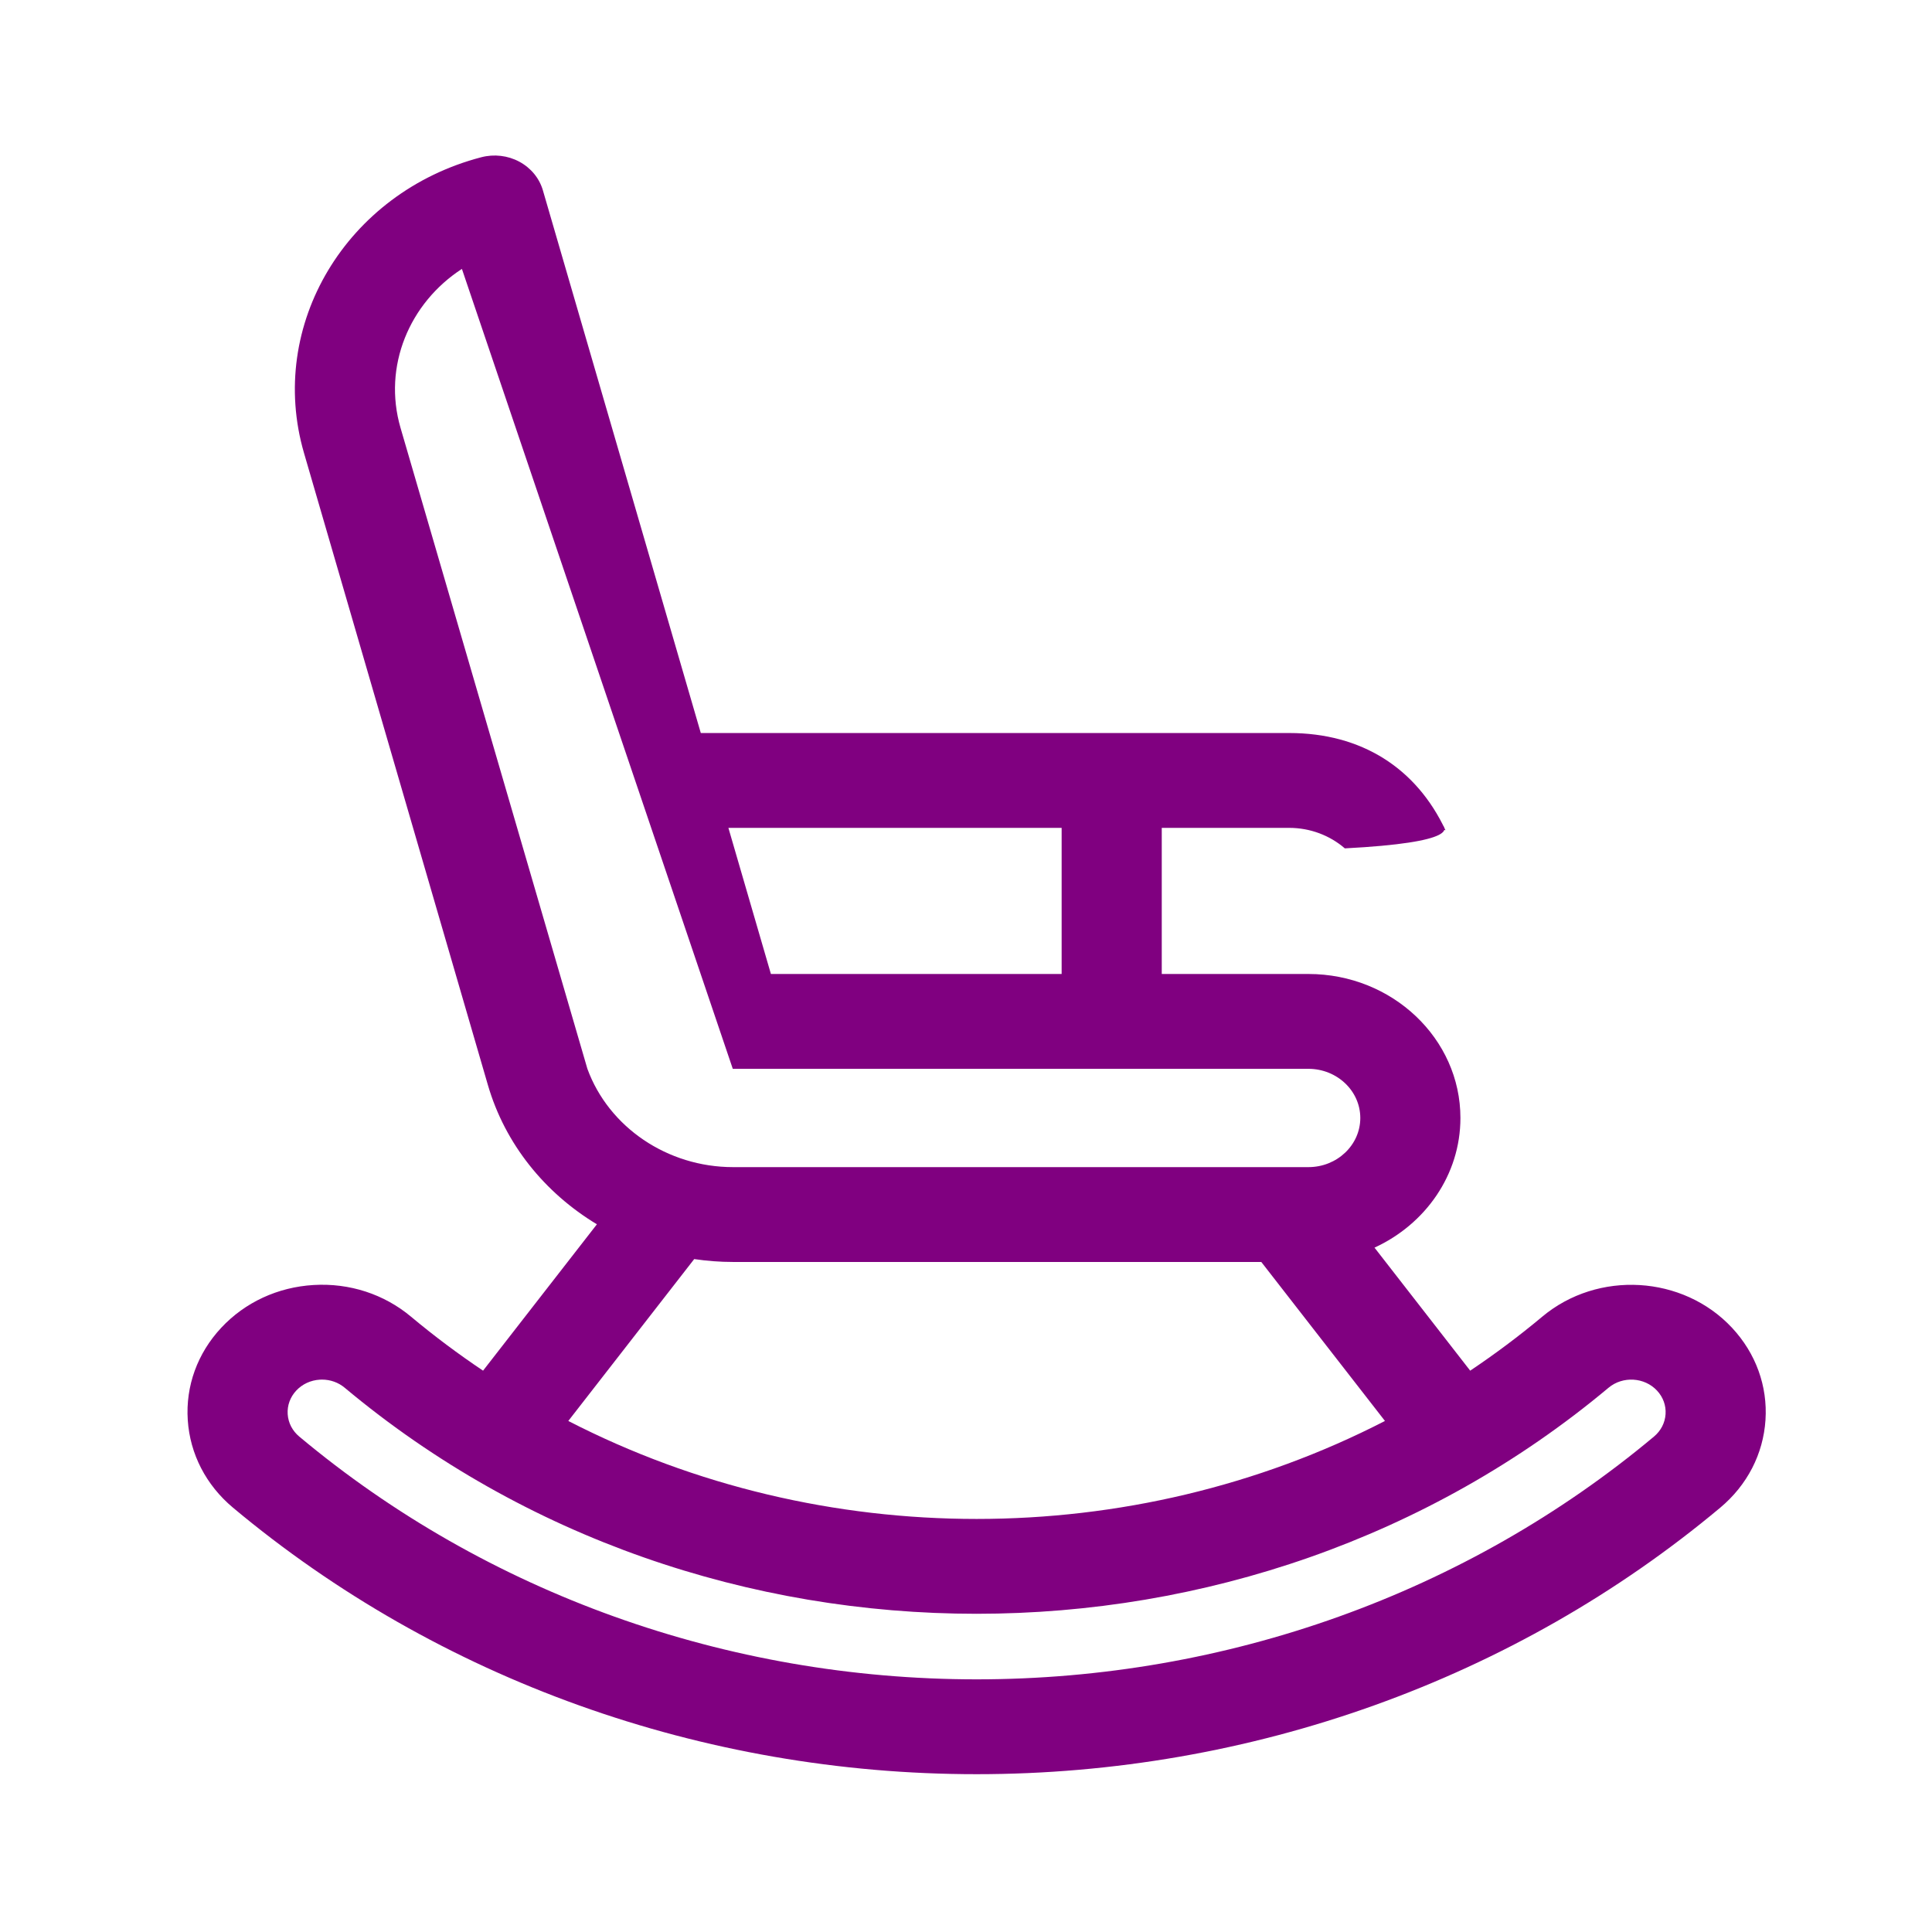 <?xml version="1.0" encoding="UTF-8" standalone="no"?>
<svg
   xmlns:dc="http://purl.org/dc/elements/1.1/"
   xmlns:cc="http://creativecommons.org/ns#"
   xmlns:rdf="http://www.w3.org/1999/02/22-rdf-syntax-ns#"
   xmlns:svg="http://www.w3.org/2000/svg"
   xmlns="http://www.w3.org/2000/svg"
   xmlns:sodipodi="http://sodipodi.sourceforge.net/DTD/sodipodi-0.dtd"
   xmlns:inkscape="http://www.inkscape.org/namespaces/inkscape"
   version="1.1"
   height="22"
   viewBox="0 0 22 22"
   width="22"
   id="svg9"
   sodipodi:docname="porch-black.svg"
   inkscape:version="0.92.3 (2405546, 2018-03-11)">
  <sodipodi:namedview
     pagecolor="#ffffff"
     bordercolor="#666666"
     borderopacity="1"
     objecttolerance="10"
     gridtolerance="10"
     guidetolerance="10"
     inkscape:pageopacity="0"
     inkscape:pageshadow="2"
     inkscape:window-width="875"
     inkscape:window-height="480"
     id="namedview11"
     showgrid="false"
     inkscape:zoom="10.727273"
     inkscape:cx="11"
     inkscape:cy="11"
     inkscape:window-x="0"
     inkscape:window-y="0"
     inkscape:window-maximized="0"
     inkscape:current-layer="svg9" />
  <defs
     id="defs3">
    <style
       id="current-color-scheme"
       type="text/css">.ColorScheme-Text {
        color:#800080;
      }</style>
  </defs>
  <g
     transform="matrix(0.038,0,0,0.036,1.393,1.771)"
     id="g6">
    <g
       id="g4">
      <path style="color:#800080;fill:#800080" class="ColorScheme-Text"
         d="m 482.377,370.811 c -14.708,-16.655 -40.224,-18.237 -56.877,-3.531 -6.954,6.141 -14.17,11.825 -21.596,17.082 l -28.676,-38.918 c 15.223,-7.379 25.746,-22.989 25.746,-41.011 0,-25.114 -20.432,-45.546 -45.546,-45.546 h -43.952 v -45.645 -0.574 h 38.192 c 6.287,0 12.195,2.401 16.669,6.486 67.178,-3.699 -5.172,-18.198 30.171,-5.723 C 387.737,193.68 371.28,182.668 349.668,182.668 H 173.345 L 126.027,11.013 C 124.969,7.178 122.432,3.92 118.973,1.955 115.514,-0.01 111.415,-0.517 107.58,0.538 67.131,11.688 43.295,53.668 54.445,94.116 l 55.104,199.902 c 5.145,18.665 17.074,34.135 32.661,44.045 L 108.096,384.36 C 100.67,379.103 93.454,373.419 86.5,367.278 78.432,360.152 68.07,356.593 57.329,357.263 c -10.742,0.667 -20.582,5.478 -27.707,13.546 -7.125,8.068 -10.681,18.428 -10.014,29.171 0.667,10.742 5.478,20.582 13.545,27.706 61.569,54.371 140.71,84.313 222.847,84.313 82.137,0 161.278,-29.942 222.845,-84.311 8.068,-7.125 12.879,-16.965 13.546,-27.707 0.666,-10.741 -2.89,-21.102 -10.014,-29.17 z M 281.475,212.668 v 46.219 h -87.12 l -12.74,-46.219 z M 83.366,86.144 C 78.007,66.703 85.992,46.678 101.758,35.862 l 81.172,253.025 h -43.567 z m 55.997,202.743 h 43.567 172.497 c 8.572,0 15.546,6.974 15.546,15.546 0,8.572 -6.974,15.546 -15.546,15.546 H 183.022 c -19.725,0 -37.265,-12.646 -43.659,-31.092 z m 32.007,60.178 c 3.814,0.593 7.705,0.914 11.652,0.914 h 158.282 l 37.057,50.291 c -76.06,41.328 -168.662,41.327 -244.721,0 z m 291.078,49.057 c -0.17,2.744 -1.399,5.258 -3.461,7.079 C 402.906,454.724 330.817,482 256,482 181.183,482 109.093,454.726 53.012,405.201 c -2.062,-1.82 -3.291,-4.334 -3.461,-7.078 -0.17,-2.745 0.738,-5.393 2.559,-7.454 1.821,-2.061 4.334,-3.291 7.079,-3.461 0.218,-0.014 0.436,-0.021 0.652,-0.021 2.509,0 4.903,0.903 6.801,2.579 53.982,47.671 121.658,71.503 189.357,71.497 67.683,-0.006 135.388,-23.838 189.357,-71.497 4.256,-3.759 10.774,-3.354 14.533,0.903 1.821,2.062 2.729,4.709 2.559,7.453 z"
         id="path5"
         inkscape:connector-curvature="0" />
    </g>
  </g>
</svg>
